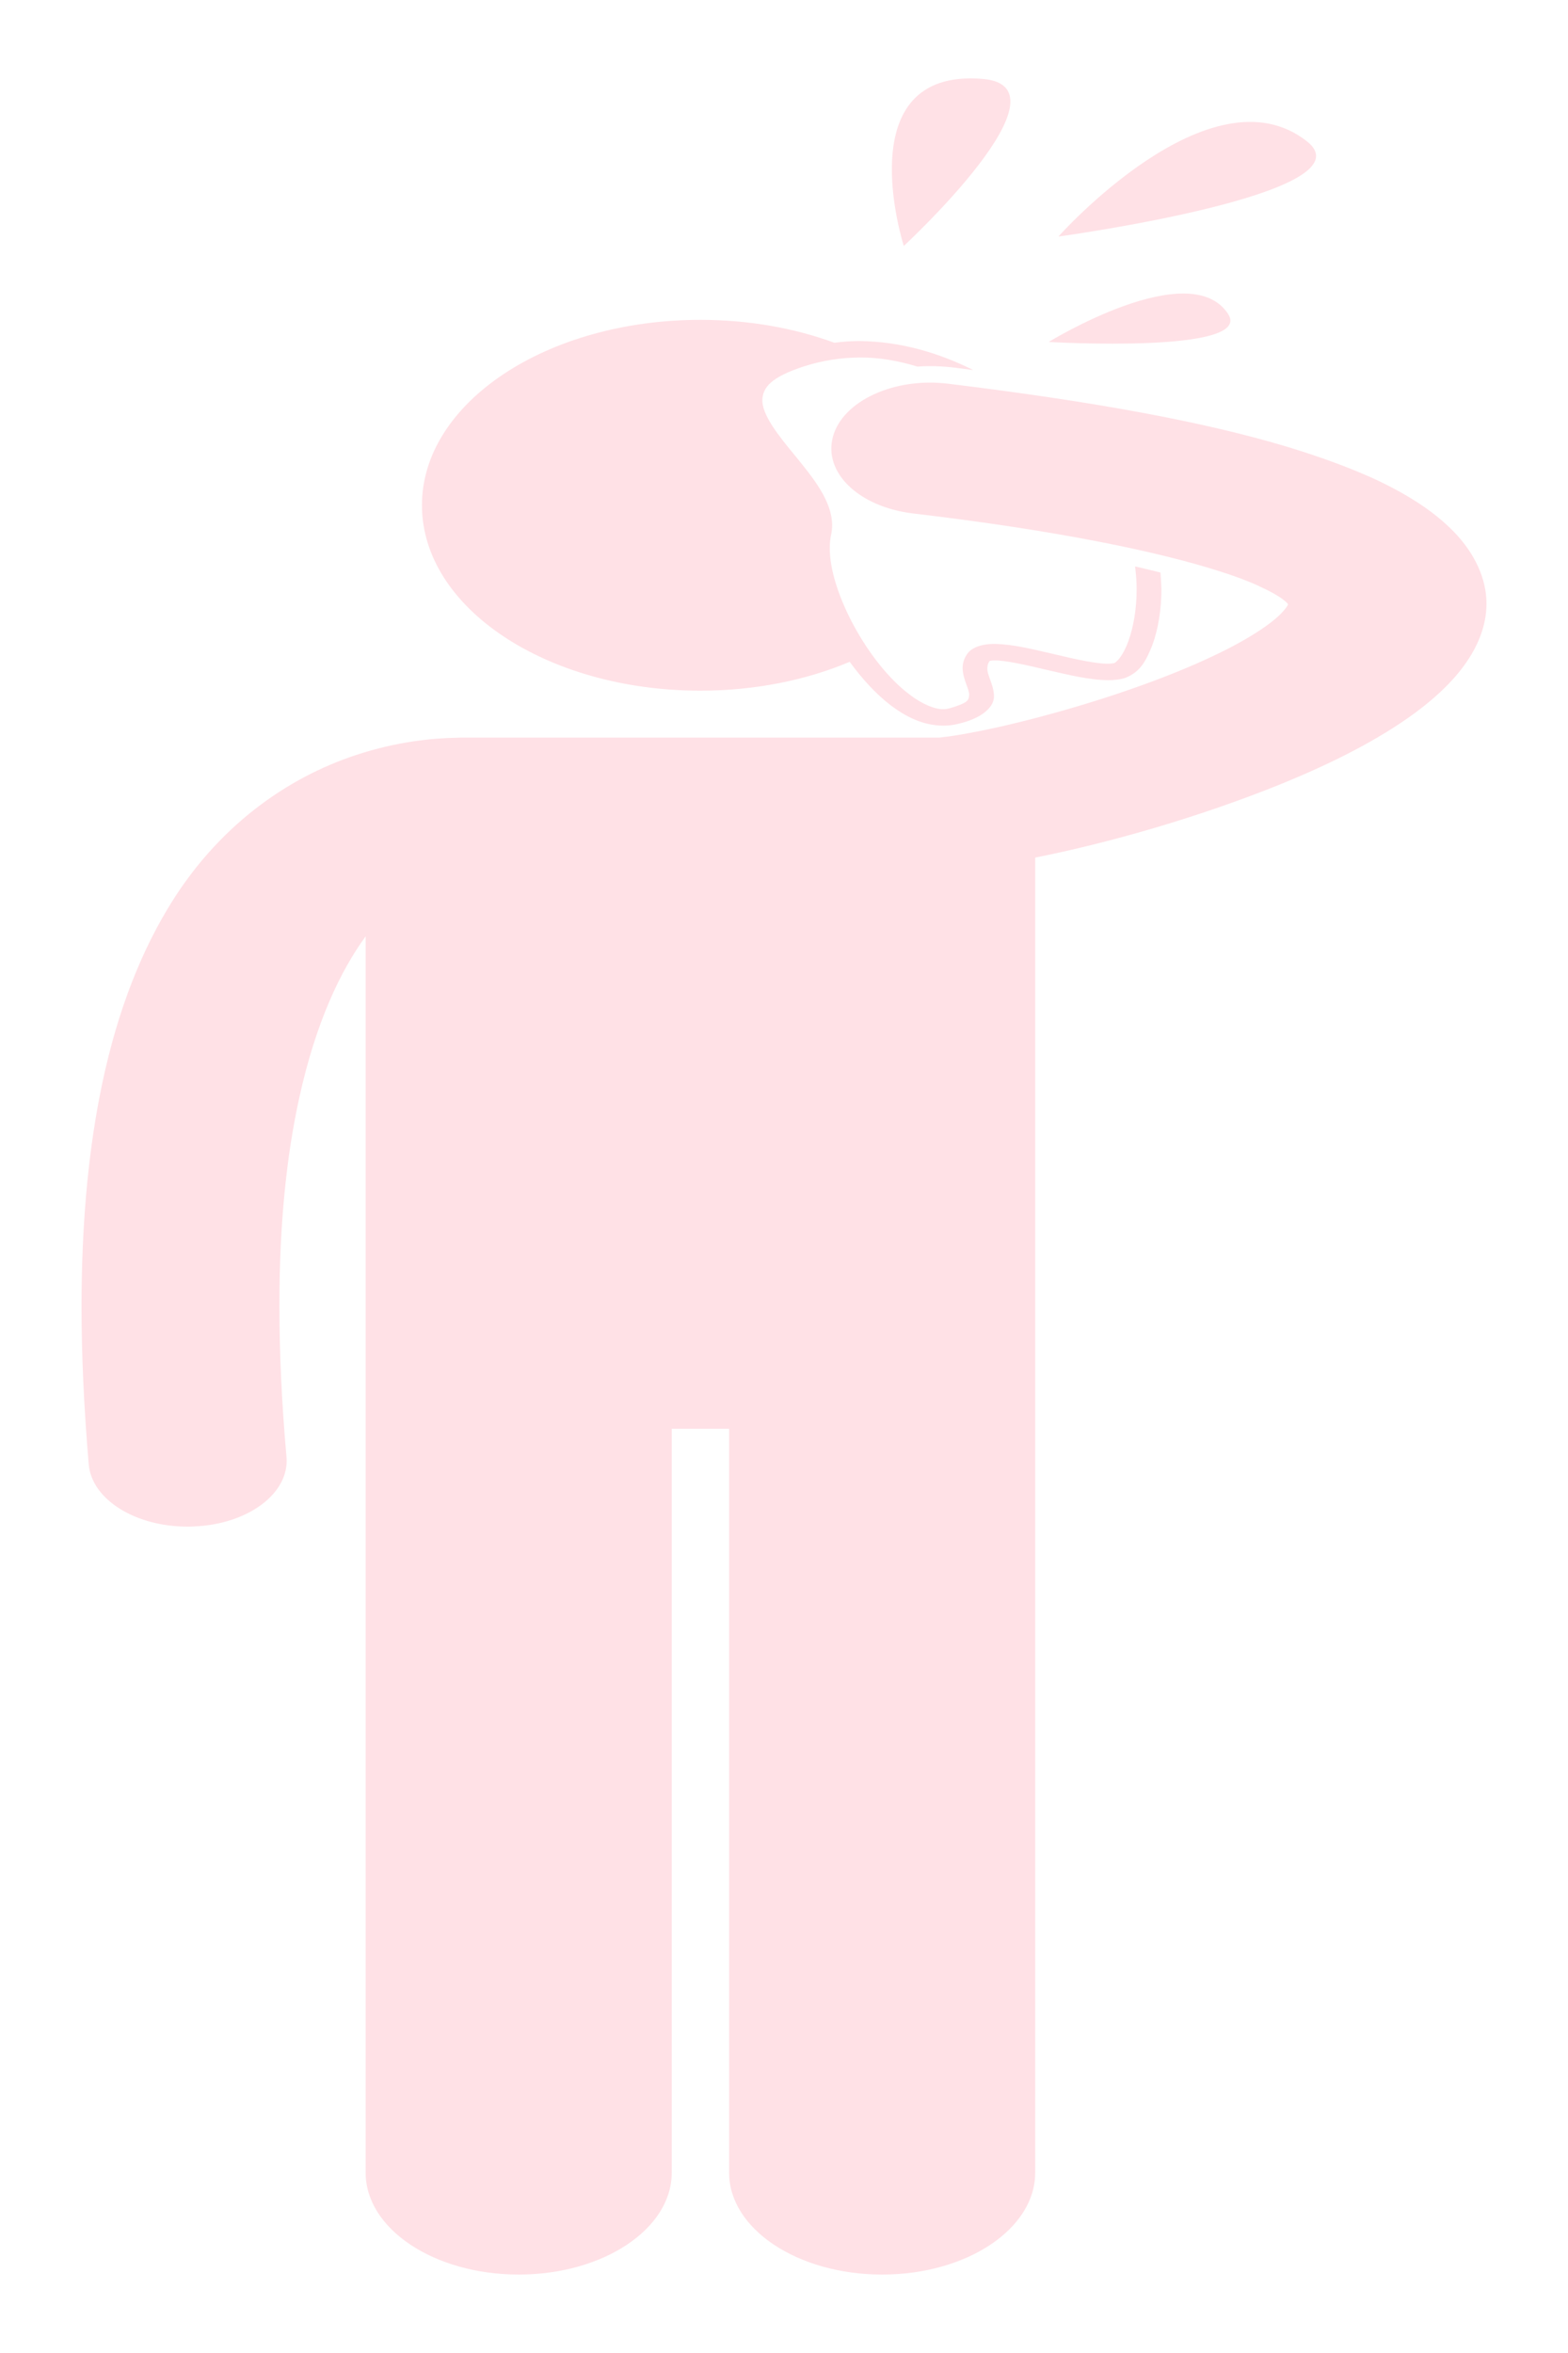 <svg width="10" height="15" viewBox="0 0 10 15" fill="none" xmlns="http://www.w3.org/2000/svg">
<g opacity="0.5">
<path d="M0.566 9.336C0.586 9.56 0.864 9.732 1.196 9.732C1.209 9.732 1.221 9.732 1.234 9.731C1.582 9.718 1.848 9.519 1.827 9.287C1.796 8.938 1.782 8.619 1.782 8.33C1.781 7.793 1.83 7.356 1.908 7.001C2.014 6.515 2.174 6.185 2.332 5.969V13.851C2.332 14.209 2.769 14.5 3.308 14.5C3.847 14.5 4.284 14.209 4.284 13.851V9.108H4.65V13.851C4.65 14.209 5.087 14.5 5.626 14.5C6.165 14.5 6.602 14.209 6.602 13.851V5.467C7.065 5.375 7.643 5.212 8.18 4.994C8.489 4.867 8.781 4.723 9.024 4.545C9.144 4.456 9.253 4.358 9.337 4.243C9.421 4.128 9.48 3.994 9.48 3.849C9.481 3.69 9.404 3.525 9.271 3.389C9.139 3.253 8.961 3.143 8.75 3.046C8.747 3.045 8.745 3.044 8.743 3.043C8.588 2.974 8.412 2.91 8.215 2.85C7.684 2.69 6.987 2.561 6.046 2.446C5.703 2.404 5.374 2.556 5.312 2.784C5.25 3.013 5.477 3.231 5.821 3.273C6.755 3.383 7.392 3.519 7.769 3.639C7.877 3.673 7.965 3.706 8.031 3.737C8.031 3.737 8.031 3.737 8.032 3.738C8.144 3.788 8.194 3.828 8.209 3.845C8.212 3.848 8.214 3.85 8.215 3.852C8.212 3.86 8.201 3.88 8.171 3.91C8.108 3.977 7.953 4.08 7.747 4.177C7.439 4.325 7.022 4.466 6.658 4.563C6.477 4.612 6.308 4.65 6.176 4.674C6.111 4.686 6.055 4.695 6.016 4.699C6.004 4.701 5.995 4.702 5.987 4.702H2.942C2.932 4.702 2.923 4.703 2.914 4.703C2.771 4.705 2.534 4.725 2.265 4.815C1.84 4.956 1.383 5.262 1.062 5.805C0.878 6.115 0.728 6.505 0.633 7.001C0.561 7.378 0.52 7.816 0.52 8.33C0.52 8.637 0.535 8.972 0.566 9.336Z" fill="#FFC3CD"/>
<path d="M7.239 3.611C7.245 3.66 7.249 3.709 7.249 3.757C7.249 3.883 7.228 4 7.196 4.088C7.18 4.132 7.161 4.168 7.142 4.193C7.133 4.205 7.124 4.214 7.117 4.22C7.11 4.226 7.107 4.226 7.107 4.227C7.101 4.228 7.087 4.231 7.066 4.231C6.994 4.232 6.859 4.203 6.726 4.171C6.591 4.14 6.459 4.106 6.343 4.105C6.286 4.104 6.213 4.117 6.175 4.16C6.148 4.194 6.139 4.228 6.139 4.259C6.141 4.334 6.184 4.396 6.181 4.433C6.176 4.463 6.18 4.479 6.054 4.516C6.041 4.519 6.029 4.521 6.016 4.521C5.965 4.522 5.884 4.492 5.799 4.426C5.54 4.232 5.289 3.774 5.292 3.492C5.292 3.461 5.295 3.432 5.301 3.406C5.305 3.387 5.307 3.367 5.307 3.348C5.306 3.193 5.186 3.047 5.075 2.91C4.962 2.774 4.86 2.645 4.862 2.55C4.865 2.471 4.914 2.405 5.129 2.335C5.252 2.296 5.368 2.28 5.481 2.279C5.606 2.278 5.73 2.3 5.851 2.337C5.878 2.335 5.905 2.334 5.932 2.334C5.979 2.334 6.027 2.337 6.074 2.342C6.119 2.348 6.163 2.353 6.207 2.359C5.99 2.251 5.748 2.177 5.481 2.174C5.428 2.174 5.375 2.178 5.321 2.185C5.068 2.092 4.777 2.039 4.467 2.039C3.486 2.039 2.691 2.568 2.691 3.221C2.691 3.874 3.486 4.403 4.467 4.403C4.817 4.403 5.144 4.335 5.419 4.219C5.497 4.326 5.585 4.423 5.68 4.496C5.779 4.57 5.886 4.625 6.016 4.626C6.016 4.626 6.016 4.626 6.017 4.626C6.049 4.626 6.081 4.622 6.112 4.614C6.268 4.578 6.344 4.503 6.339 4.433C6.336 4.361 6.294 4.303 6.297 4.259C6.297 4.241 6.301 4.228 6.312 4.213C6.312 4.213 6.313 4.213 6.314 4.213C6.317 4.212 6.327 4.21 6.343 4.21C6.408 4.209 6.541 4.238 6.674 4.27C6.809 4.301 6.946 4.335 7.066 4.336C7.102 4.336 7.14 4.333 7.175 4.322C7.275 4.283 7.309 4.211 7.349 4.113C7.385 4.015 7.407 3.89 7.407 3.757C7.406 3.722 7.404 3.686 7.401 3.65C7.351 3.637 7.297 3.624 7.239 3.611Z" fill="#FFC3CD"/>
<path d="M7.832 2.001C7.587 1.627 6.688 2.18 6.688 2.18C6.688 2.18 8 2.257 7.832 2.001Z" fill="#FFC3CD"/>
<path d="M6.267 0.503C5.399 0.431 5.764 1.568 5.764 1.568C5.764 1.568 6.862 0.553 6.267 0.503Z" fill="#FFC3CD"/>
<path d="M8.335 0.901C7.72 0.417 6.75 1.508 6.75 1.508C6.75 1.508 8.757 1.234 8.335 0.901Z" fill="#FFC3CD"/>
</g>
</svg>
